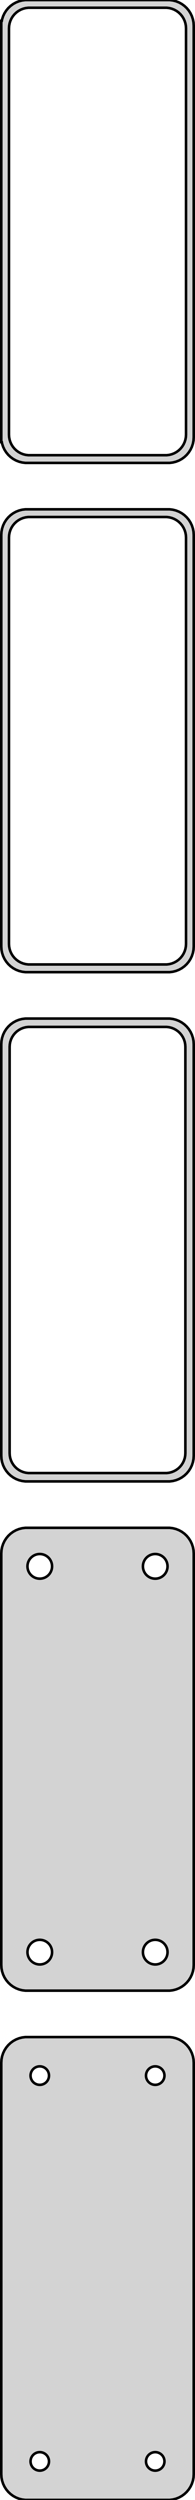 <?xml version="1.0" standalone="no"?>
<!DOCTYPE svg PUBLIC "-//W3C//DTD SVG 1.1//EN" "http://www.w3.org/Graphics/SVG/1.1/DTD/svg11.dtd">
<svg width="38mm" height="486mm" viewBox="-19 -837 38 486" xmlns="http://www.w3.org/2000/svg" version="1.1">
<title>OpenSCAD Model</title>
<path d="
M 14.687,-747.089 L 15.295,-747.245 L 15.879,-747.476 L 16.429,-747.778 L 16.937,-748.147 L 17.395,-748.577
 L 17.795,-749.061 L 18.131,-749.591 L 18.399,-750.159 L 18.593,-750.757 L 18.711,-751.373 L 18.75,-752
 L 18.75,-832 L 18.711,-832.627 L 18.593,-833.243 L 18.399,-833.841 L 18.131,-834.409 L 17.795,-834.939
 L 17.395,-835.423 L 16.937,-835.853 L 16.429,-836.222 L 15.879,-836.524 L 15.295,-836.755 L 14.687,-836.911
 L 14.064,-836.99 L -14.064,-836.99 L -14.687,-836.911 L -15.295,-836.755 L -15.879,-836.524 L -16.429,-836.222
 L -16.937,-835.853 L -17.395,-835.423 L -17.795,-834.939 L -18.131,-834.409 L -18.399,-833.841 L -18.593,-833.243
 L -18.65,-832.944 L -18.75,-832.944 L -18.75,-751.056 L -18.65,-751.056 L -18.593,-750.757 L -18.399,-750.159
 L -18.131,-749.591 L -17.795,-749.061 L -17.395,-748.577 L -16.937,-748.147 L -16.429,-747.778 L -15.879,-747.476
 L -15.295,-747.245 L -14.687,-747.089 L -14.064,-747.01 L 14.064,-747.01 z
M -13.501,-748.508 L -13.999,-748.571 L -14.486,-748.696 L -14.953,-748.881 L -15.393,-749.123 L -15.8,-749.418
 L -16.166,-749.762 L -16.486,-750.149 L -16.755,-750.573 L -16.969,-751.028 L -17.124,-751.505 L -17.218,-751.999
 L -17.25,-752.5 L -17.25,-831.5 L -17.218,-832.001 L -17.124,-832.495 L -16.969,-832.972 L -16.755,-833.427
 L -16.486,-833.851 L -16.166,-834.238 L -15.8,-834.582 L -15.393,-834.877 L -14.953,-835.119 L -14.486,-835.304
 L -13.999,-835.429 L -13.501,-835.492 L 13.501,-835.492 L 13.999,-835.429 L 14.486,-835.304 L 14.953,-835.119
 L 15.393,-834.877 L 15.8,-834.582 L 16.166,-834.238 L 16.486,-833.851 L 16.755,-833.427 L 16.969,-832.972
 L 17.124,-832.495 L 17.218,-832.001 L 17.25,-831.5 L 17.25,-752.5 L 17.218,-751.999 L 17.124,-751.505
 L 16.969,-751.028 L 16.755,-750.573 L 16.486,-750.149 L 16.166,-749.762 L 15.8,-749.418 L 15.393,-749.123
 L 14.953,-748.881 L 14.486,-748.696 L 13.999,-748.571 L 13.501,-748.508 z
M 14.687,-648.089 L 15.295,-648.245 L 15.879,-648.476 L 16.429,-648.778 L 16.937,-649.147 L 17.395,-649.577
 L 17.795,-650.061 L 18.131,-650.591 L 18.399,-651.159 L 18.593,-651.757 L 18.711,-652.373 L 18.75,-653
 L 18.75,-733 L 18.711,-733.627 L 18.593,-734.243 L 18.399,-734.841 L 18.131,-735.409 L 17.795,-735.939
 L 17.395,-736.423 L 16.937,-736.853 L 16.429,-737.222 L 15.879,-737.524 L 15.295,-737.755 L 14.687,-737.911
 L 14.064,-737.99 L -14.064,-737.99 L -14.687,-737.911 L -15.295,-737.755 L -15.879,-737.524 L -16.429,-737.222
 L -16.937,-736.853 L -17.395,-736.423 L -17.795,-735.939 L -18.131,-735.409 L -18.399,-734.841 L -18.593,-734.243
 L -18.711,-733.627 L -18.75,-733 L -18.75,-653 L -18.711,-652.373 L -18.593,-651.757 L -18.399,-651.159
 L -18.131,-650.591 L -17.795,-650.061 L -17.395,-649.577 L -16.937,-649.147 L -16.429,-648.778 L -15.879,-648.476
 L -15.295,-648.245 L -14.687,-648.089 L -14.064,-648.01 L 14.064,-648.01 z
M -13.501,-649.508 L -13.999,-649.571 L -14.486,-649.696 L -14.953,-649.881 L -15.393,-650.123 L -15.8,-650.418
 L -16.166,-650.762 L -16.486,-651.149 L -16.755,-651.573 L -16.969,-652.028 L -17.124,-652.505 L -17.218,-652.999
 L -17.25,-653.5 L -17.25,-732.5 L -17.218,-733.001 L -17.124,-733.495 L -16.969,-733.972 L -16.755,-734.427
 L -16.486,-734.851 L -16.166,-735.238 L -15.8,-735.582 L -15.393,-735.877 L -14.953,-736.119 L -14.486,-736.304
 L -13.999,-736.429 L -13.501,-736.492 L 13.501,-736.492 L 13.999,-736.429 L 14.486,-736.304 L 14.953,-736.119
 L 15.393,-735.877 L 15.8,-735.582 L 16.166,-735.238 L 16.486,-734.851 L 16.755,-734.427 L 16.969,-733.972
 L 17.124,-733.495 L 17.218,-733.001 L 17.25,-732.5 L 17.25,-653.5 L 17.218,-652.999 L 17.124,-652.505
 L 16.969,-652.028 L 16.755,-651.573 L 16.486,-651.149 L 16.166,-650.762 L 15.8,-650.418 L 15.393,-650.123
 L 14.953,-649.881 L 14.486,-649.696 L 13.999,-649.571 L 13.501,-649.508 z
M 14.687,-549.089 L 15.295,-549.245 L 15.879,-549.476 L 16.429,-549.778 L 16.937,-550.147 L 17.395,-550.577
 L 17.795,-551.061 L 18.131,-551.591 L 18.399,-552.159 L 18.593,-552.757 L 18.711,-553.373 L 18.75,-554
 L 18.75,-634 L 18.711,-634.627 L 18.593,-635.243 L 18.399,-635.841 L 18.131,-636.409 L 17.795,-636.939
 L 17.395,-637.423 L 16.937,-637.853 L 16.429,-638.222 L 15.879,-638.524 L 15.295,-638.755 L 14.687,-638.911
 L 14.064,-638.99 L -14.064,-638.99 L -14.687,-638.911 L -15.295,-638.755 L -15.879,-638.524 L -16.429,-638.222
 L -16.937,-637.853 L -17.395,-637.423 L -17.795,-636.939 L -18.131,-636.409 L -18.399,-635.841 L -18.593,-635.243
 L -18.711,-634.627 L -18.75,-634 L -18.75,-554 L -18.711,-553.373 L -18.593,-552.757 L -18.399,-552.159
 L -18.131,-551.591 L -17.795,-551.061 L -17.395,-550.577 L -16.937,-550.147 L -16.429,-549.778 L -15.879,-549.476
 L -15.295,-549.245 L -14.687,-549.089 L -14.064,-549.01 L 14.064,-549.01 z
M -13.493,-550.635 L -13.976,-550.696 L -14.447,-550.817 L -14.899,-550.996 L -15.325,-551.23 L -15.719,-551.516
 L -16.073,-551.849 L -16.383,-552.224 L -16.644,-552.634 L -16.851,-553.074 L -17.001,-553.537 L -17.092,-554.015
 L -17.123,-554.5 L -17.123,-633.5 L -17.092,-633.985 L -17.001,-634.463 L -16.851,-634.926 L -16.644,-635.366
 L -16.383,-635.776 L -16.073,-636.151 L -15.719,-636.484 L -15.325,-636.77 L -14.899,-637.004 L -14.447,-637.183
 L -13.976,-637.304 L -13.493,-637.365 L 13.493,-637.365 L 13.976,-637.304 L 14.447,-637.183 L 14.899,-637.004
 L 15.325,-636.77 L 15.719,-636.484 L 16.073,-636.151 L 16.383,-635.776 L 16.644,-635.366 L 16.851,-634.926
 L 17.001,-634.463 L 17.092,-633.985 L 17.123,-633.5 L 17.123,-554.5 L 17.092,-554.015 L 17.001,-553.537
 L 16.851,-553.074 L 16.644,-552.634 L 16.383,-552.224 L 16.073,-551.849 L 15.719,-551.516 L 15.325,-551.23
 L 14.899,-550.996 L 14.447,-550.817 L 13.976,-550.696 L 13.493,-550.635 z
M 14.687,-450.089 L 15.295,-450.245 L 15.879,-450.476 L 16.429,-450.778 L 16.937,-451.147 L 17.395,-451.577
 L 17.795,-452.061 L 18.131,-452.591 L 18.399,-453.159 L 18.593,-453.757 L 18.711,-454.373 L 18.75,-455
 L 18.75,-535 L 18.711,-535.627 L 18.593,-536.243 L 18.399,-536.841 L 18.131,-537.409 L 17.795,-537.939
 L 17.395,-538.423 L 16.937,-538.853 L 16.429,-539.222 L 15.879,-539.524 L 15.295,-539.755 L 14.687,-539.911
 L 14.064,-539.99 L -14.064,-539.99 L -14.687,-539.911 L -15.295,-539.755 L -15.879,-539.524 L -16.429,-539.222
 L -16.937,-538.853 L -17.395,-538.423 L -17.795,-537.939 L -18.131,-537.409 L -18.399,-536.841 L -18.593,-536.243
 L -18.711,-535.627 L -18.75,-535 L -18.75,-455 L -18.711,-454.373 L -18.593,-453.757 L -18.399,-453.159
 L -18.131,-452.591 L -17.795,-452.061 L -17.395,-451.577 L -16.937,-451.147 L -16.429,-450.778 L -15.879,-450.476
 L -15.295,-450.245 L -14.687,-450.089 L -14.064,-450.01 L 14.064,-450.01 z
M 11.099,-530.105 L 10.8,-530.143 L 10.508,-530.217 L 10.228,-530.328 L 9.964,-530.474 L 9.72,-530.651
 L 9.5,-530.857 L 9.308,-531.089 L 9.147,-531.344 L 9.019,-531.617 L 8.925,-531.903 L 8.869,-532.199
 L 8.85,-532.5 L 8.869,-532.801 L 8.925,-533.097 L 9.019,-533.383 L 9.147,-533.656 L 9.308,-533.911
 L 9.5,-534.143 L 9.72,-534.349 L 9.964,-534.526 L 10.228,-534.672 L 10.508,-534.783 L 10.8,-534.857
 L 11.099,-534.895 L 11.401,-534.895 L 11.7,-534.857 L 11.992,-534.783 L 12.272,-534.672 L 12.536,-534.526
 L 12.78,-534.349 L 12.999,-534.143 L 13.192,-533.911 L 13.353,-533.656 L 13.482,-533.383 L 13.575,-533.097
 L 13.631,-532.801 L 13.65,-532.5 L 13.631,-532.199 L 13.575,-531.903 L 13.482,-531.617 L 13.353,-531.344
 L 13.192,-531.089 L 12.999,-530.857 L 12.78,-530.651 L 12.536,-530.474 L 12.272,-530.328 L 11.992,-530.217
 L 11.7,-530.143 L 11.401,-530.105 z
M -11.401,-530.105 L -11.7,-530.143 L -11.992,-530.217 L -12.272,-530.328 L -12.536,-530.474 L -12.78,-530.651
 L -12.999,-530.857 L -13.192,-531.089 L -13.353,-531.344 L -13.482,-531.617 L -13.575,-531.903 L -13.631,-532.199
 L -13.65,-532.5 L -13.631,-532.801 L -13.575,-533.097 L -13.482,-533.383 L -13.353,-533.656 L -13.192,-533.911
 L -12.999,-534.143 L -12.78,-534.349 L -12.536,-534.526 L -12.272,-534.672 L -11.992,-534.783 L -11.7,-534.857
 L -11.401,-534.895 L -11.099,-534.895 L -10.8,-534.857 L -10.508,-534.783 L -10.228,-534.672 L -9.964,-534.526
 L -9.72,-534.349 L -9.5,-534.143 L -9.308,-533.911 L -9.147,-533.656 L -9.019,-533.383 L -8.925,-533.097
 L -8.869,-532.801 L -8.85,-532.5 L -8.869,-532.199 L -8.925,-531.903 L -9.019,-531.617 L -9.147,-531.344
 L -9.308,-531.089 L -9.5,-530.857 L -9.72,-530.651 L -9.964,-530.474 L -10.228,-530.328 L -10.508,-530.217
 L -10.8,-530.143 L -11.099,-530.105 z
M 11.099,-455.105 L 10.8,-455.143 L 10.508,-455.217 L 10.228,-455.328 L 9.964,-455.474 L 9.72,-455.651
 L 9.5,-455.857 L 9.308,-456.089 L 9.147,-456.344 L 9.019,-456.617 L 8.925,-456.903 L 8.869,-457.199
 L 8.85,-457.5 L 8.869,-457.801 L 8.925,-458.097 L 9.019,-458.383 L 9.147,-458.656 L 9.308,-458.911
 L 9.5,-459.143 L 9.72,-459.349 L 9.964,-459.526 L 10.228,-459.672 L 10.508,-459.783 L 10.8,-459.857
 L 11.099,-459.895 L 11.401,-459.895 L 11.7,-459.857 L 11.992,-459.783 L 12.272,-459.672 L 12.536,-459.526
 L 12.78,-459.349 L 12.999,-459.143 L 13.192,-458.911 L 13.353,-458.656 L 13.482,-458.383 L 13.575,-458.097
 L 13.631,-457.801 L 13.65,-457.5 L 13.631,-457.199 L 13.575,-456.903 L 13.482,-456.617 L 13.353,-456.344
 L 13.192,-456.089 L 12.999,-455.857 L 12.78,-455.651 L 12.536,-455.474 L 12.272,-455.328 L 11.992,-455.217
 L 11.7,-455.143 L 11.401,-455.105 z
M -11.401,-455.105 L -11.7,-455.143 L -11.992,-455.217 L -12.272,-455.328 L -12.536,-455.474 L -12.78,-455.651
 L -12.999,-455.857 L -13.192,-456.089 L -13.353,-456.344 L -13.482,-456.617 L -13.575,-456.903 L -13.631,-457.199
 L -13.65,-457.5 L -13.631,-457.801 L -13.575,-458.097 L -13.482,-458.383 L -13.353,-458.656 L -13.192,-458.911
 L -12.999,-459.143 L -12.78,-459.349 L -12.536,-459.526 L -12.272,-459.672 L -11.992,-459.783 L -11.7,-459.857
 L -11.401,-459.895 L -11.099,-459.895 L -10.8,-459.857 L -10.508,-459.783 L -10.228,-459.672 L -9.964,-459.526
 L -9.72,-459.349 L -9.5,-459.143 L -9.308,-458.911 L -9.147,-458.656 L -9.019,-458.383 L -8.925,-458.097
 L -8.869,-457.801 L -8.85,-457.5 L -8.869,-457.199 L -8.925,-456.903 L -9.019,-456.617 L -9.147,-456.344
 L -9.308,-456.089 L -9.5,-455.857 L -9.72,-455.651 L -9.964,-455.474 L -10.228,-455.328 L -10.508,-455.217
 L -10.8,-455.143 L -11.099,-455.105 z
M 14.687,-351.089 L 15.295,-351.245 L 15.879,-351.476 L 16.429,-351.778 L 16.937,-352.147 L 17.395,-352.577
 L 17.795,-353.061 L 18.131,-353.591 L 18.399,-354.159 L 18.593,-354.757 L 18.711,-355.373 L 18.75,-356
 L 18.75,-436 L 18.711,-436.627 L 18.593,-437.243 L 18.399,-437.841 L 18.131,-438.409 L 17.795,-438.939
 L 17.395,-439.423 L 16.937,-439.853 L 16.429,-440.222 L 15.879,-440.524 L 15.295,-440.755 L 14.687,-440.911
 L 14.064,-440.99 L -14.064,-440.99 L -14.687,-440.911 L -15.295,-440.755 L -15.879,-440.524 L -16.429,-440.222
 L -16.937,-439.853 L -17.395,-439.423 L -17.795,-438.939 L -18.131,-438.409 L -18.399,-437.841 L -18.593,-437.243
 L -18.711,-436.627 L -18.75,-436 L -18.75,-356 L -18.711,-355.373 L -18.593,-354.757 L -18.399,-354.159
 L -18.131,-353.591 L -17.795,-353.061 L -17.395,-352.577 L -16.937,-352.147 L -16.429,-351.778 L -15.879,-351.476
 L -15.295,-351.245 L -14.687,-351.089 L -14.064,-351.01 L 14.064,-351.01 z
M 11.137,-431.704 L 10.913,-431.732 L 10.694,-431.788 L 10.484,-431.871 L 10.286,-431.98 L 10.103,-432.113
 L 9.938,-432.268 L 9.794,-432.442 L 9.673,-432.633 L 9.576,-432.837 L 9.507,-433.052 L 9.464,-433.274
 L 9.45,-433.5 L 9.464,-433.726 L 9.507,-433.948 L 9.576,-434.163 L 9.673,-434.367 L 9.794,-434.558
 L 9.938,-434.732 L 10.103,-434.887 L 10.286,-435.02 L 10.484,-435.129 L 10.694,-435.212 L 10.913,-435.268
 L 11.137,-435.296 L 11.363,-435.296 L 11.587,-435.268 L 11.806,-435.212 L 12.016,-435.129 L 12.214,-435.02
 L 12.397,-434.887 L 12.562,-434.732 L 12.706,-434.558 L 12.827,-434.367 L 12.924,-434.163 L 12.993,-433.948
 L 13.036,-433.726 L 13.05,-433.5 L 13.036,-433.274 L 12.993,-433.052 L 12.924,-432.837 L 12.827,-432.633
 L 12.706,-432.442 L 12.562,-432.268 L 12.397,-432.113 L 12.214,-431.98 L 12.016,-431.871 L 11.806,-431.788
 L 11.587,-431.732 L 11.363,-431.704 z
M -11.363,-431.704 L -11.587,-431.732 L -11.806,-431.788 L -12.016,-431.871 L -12.214,-431.98 L -12.397,-432.113
 L -12.562,-432.268 L -12.706,-432.442 L -12.827,-432.633 L -12.924,-432.837 L -12.993,-433.052 L -13.036,-433.274
 L -13.05,-433.5 L -13.036,-433.726 L -12.993,-433.948 L -12.924,-434.163 L -12.827,-434.367 L -12.706,-434.558
 L -12.562,-434.732 L -12.397,-434.887 L -12.214,-435.02 L -12.016,-435.129 L -11.806,-435.212 L -11.587,-435.268
 L -11.363,-435.296 L -11.137,-435.296 L -10.913,-435.268 L -10.694,-435.212 L -10.484,-435.129 L -10.286,-435.02
 L -10.103,-434.887 L -9.938,-434.732 L -9.794,-434.558 L -9.673,-434.367 L -9.576,-434.163 L -9.507,-433.948
 L -9.464,-433.726 L -9.45,-433.5 L -9.464,-433.274 L -9.507,-433.052 L -9.576,-432.837 L -9.673,-432.633
 L -9.794,-432.442 L -9.938,-432.268 L -10.103,-432.113 L -10.286,-431.98 L -10.484,-431.871 L -10.694,-431.788
 L -10.913,-431.732 L -11.137,-431.704 z
M -11.363,-356.704 L -11.587,-356.732 L -11.806,-356.788 L -12.016,-356.871 L -12.214,-356.98 L -12.397,-357.113
 L -12.562,-357.268 L -12.706,-357.442 L -12.827,-357.633 L -12.924,-357.837 L -12.993,-358.052 L -13.036,-358.274
 L -13.05,-358.5 L -13.036,-358.726 L -12.993,-358.948 L -12.924,-359.163 L -12.827,-359.367 L -12.706,-359.558
 L -12.562,-359.732 L -12.397,-359.887 L -12.214,-360.02 L -12.016,-360.129 L -11.806,-360.212 L -11.587,-360.268
 L -11.363,-360.296 L -11.137,-360.296 L -10.913,-360.268 L -10.694,-360.212 L -10.484,-360.129 L -10.286,-360.02
 L -10.103,-359.887 L -9.938,-359.732 L -9.794,-359.558 L -9.673,-359.367 L -9.576,-359.163 L -9.507,-358.948
 L -9.464,-358.726 L -9.45,-358.5 L -9.464,-358.274 L -9.507,-358.052 L -9.576,-357.837 L -9.673,-357.633
 L -9.794,-357.442 L -9.938,-357.268 L -10.103,-357.113 L -10.286,-356.98 L -10.484,-356.871 L -10.694,-356.788
 L -10.913,-356.732 L -11.137,-356.704 z
M 11.137,-356.704 L 10.913,-356.732 L 10.694,-356.788 L 10.484,-356.871 L 10.286,-356.98 L 10.103,-357.113
 L 9.938,-357.268 L 9.794,-357.442 L 9.673,-357.633 L 9.576,-357.837 L 9.507,-358.052 L 9.464,-358.274
 L 9.45,-358.5 L 9.464,-358.726 L 9.507,-358.948 L 9.576,-359.163 L 9.673,-359.367 L 9.794,-359.558
 L 9.938,-359.732 L 10.103,-359.887 L 10.286,-360.02 L 10.484,-360.129 L 10.694,-360.212 L 10.913,-360.268
 L 11.137,-360.296 L 11.363,-360.296 L 11.587,-360.268 L 11.806,-360.212 L 12.016,-360.129 L 12.214,-360.02
 L 12.397,-359.887 L 12.562,-359.732 L 12.706,-359.558 L 12.827,-359.367 L 12.924,-359.163 L 12.993,-358.948
 L 13.036,-358.726 L 13.05,-358.5 L 13.036,-358.274 L 12.993,-358.052 L 12.924,-357.837 L 12.827,-357.633
 L 12.706,-357.442 L 12.562,-357.268 L 12.397,-357.113 L 12.214,-356.98 L 12.016,-356.871 L 11.806,-356.788
 L 11.587,-356.732 L 11.363,-356.704 z
" stroke="black" fill="lightgray" stroke-width="0.5"/>
</svg>
